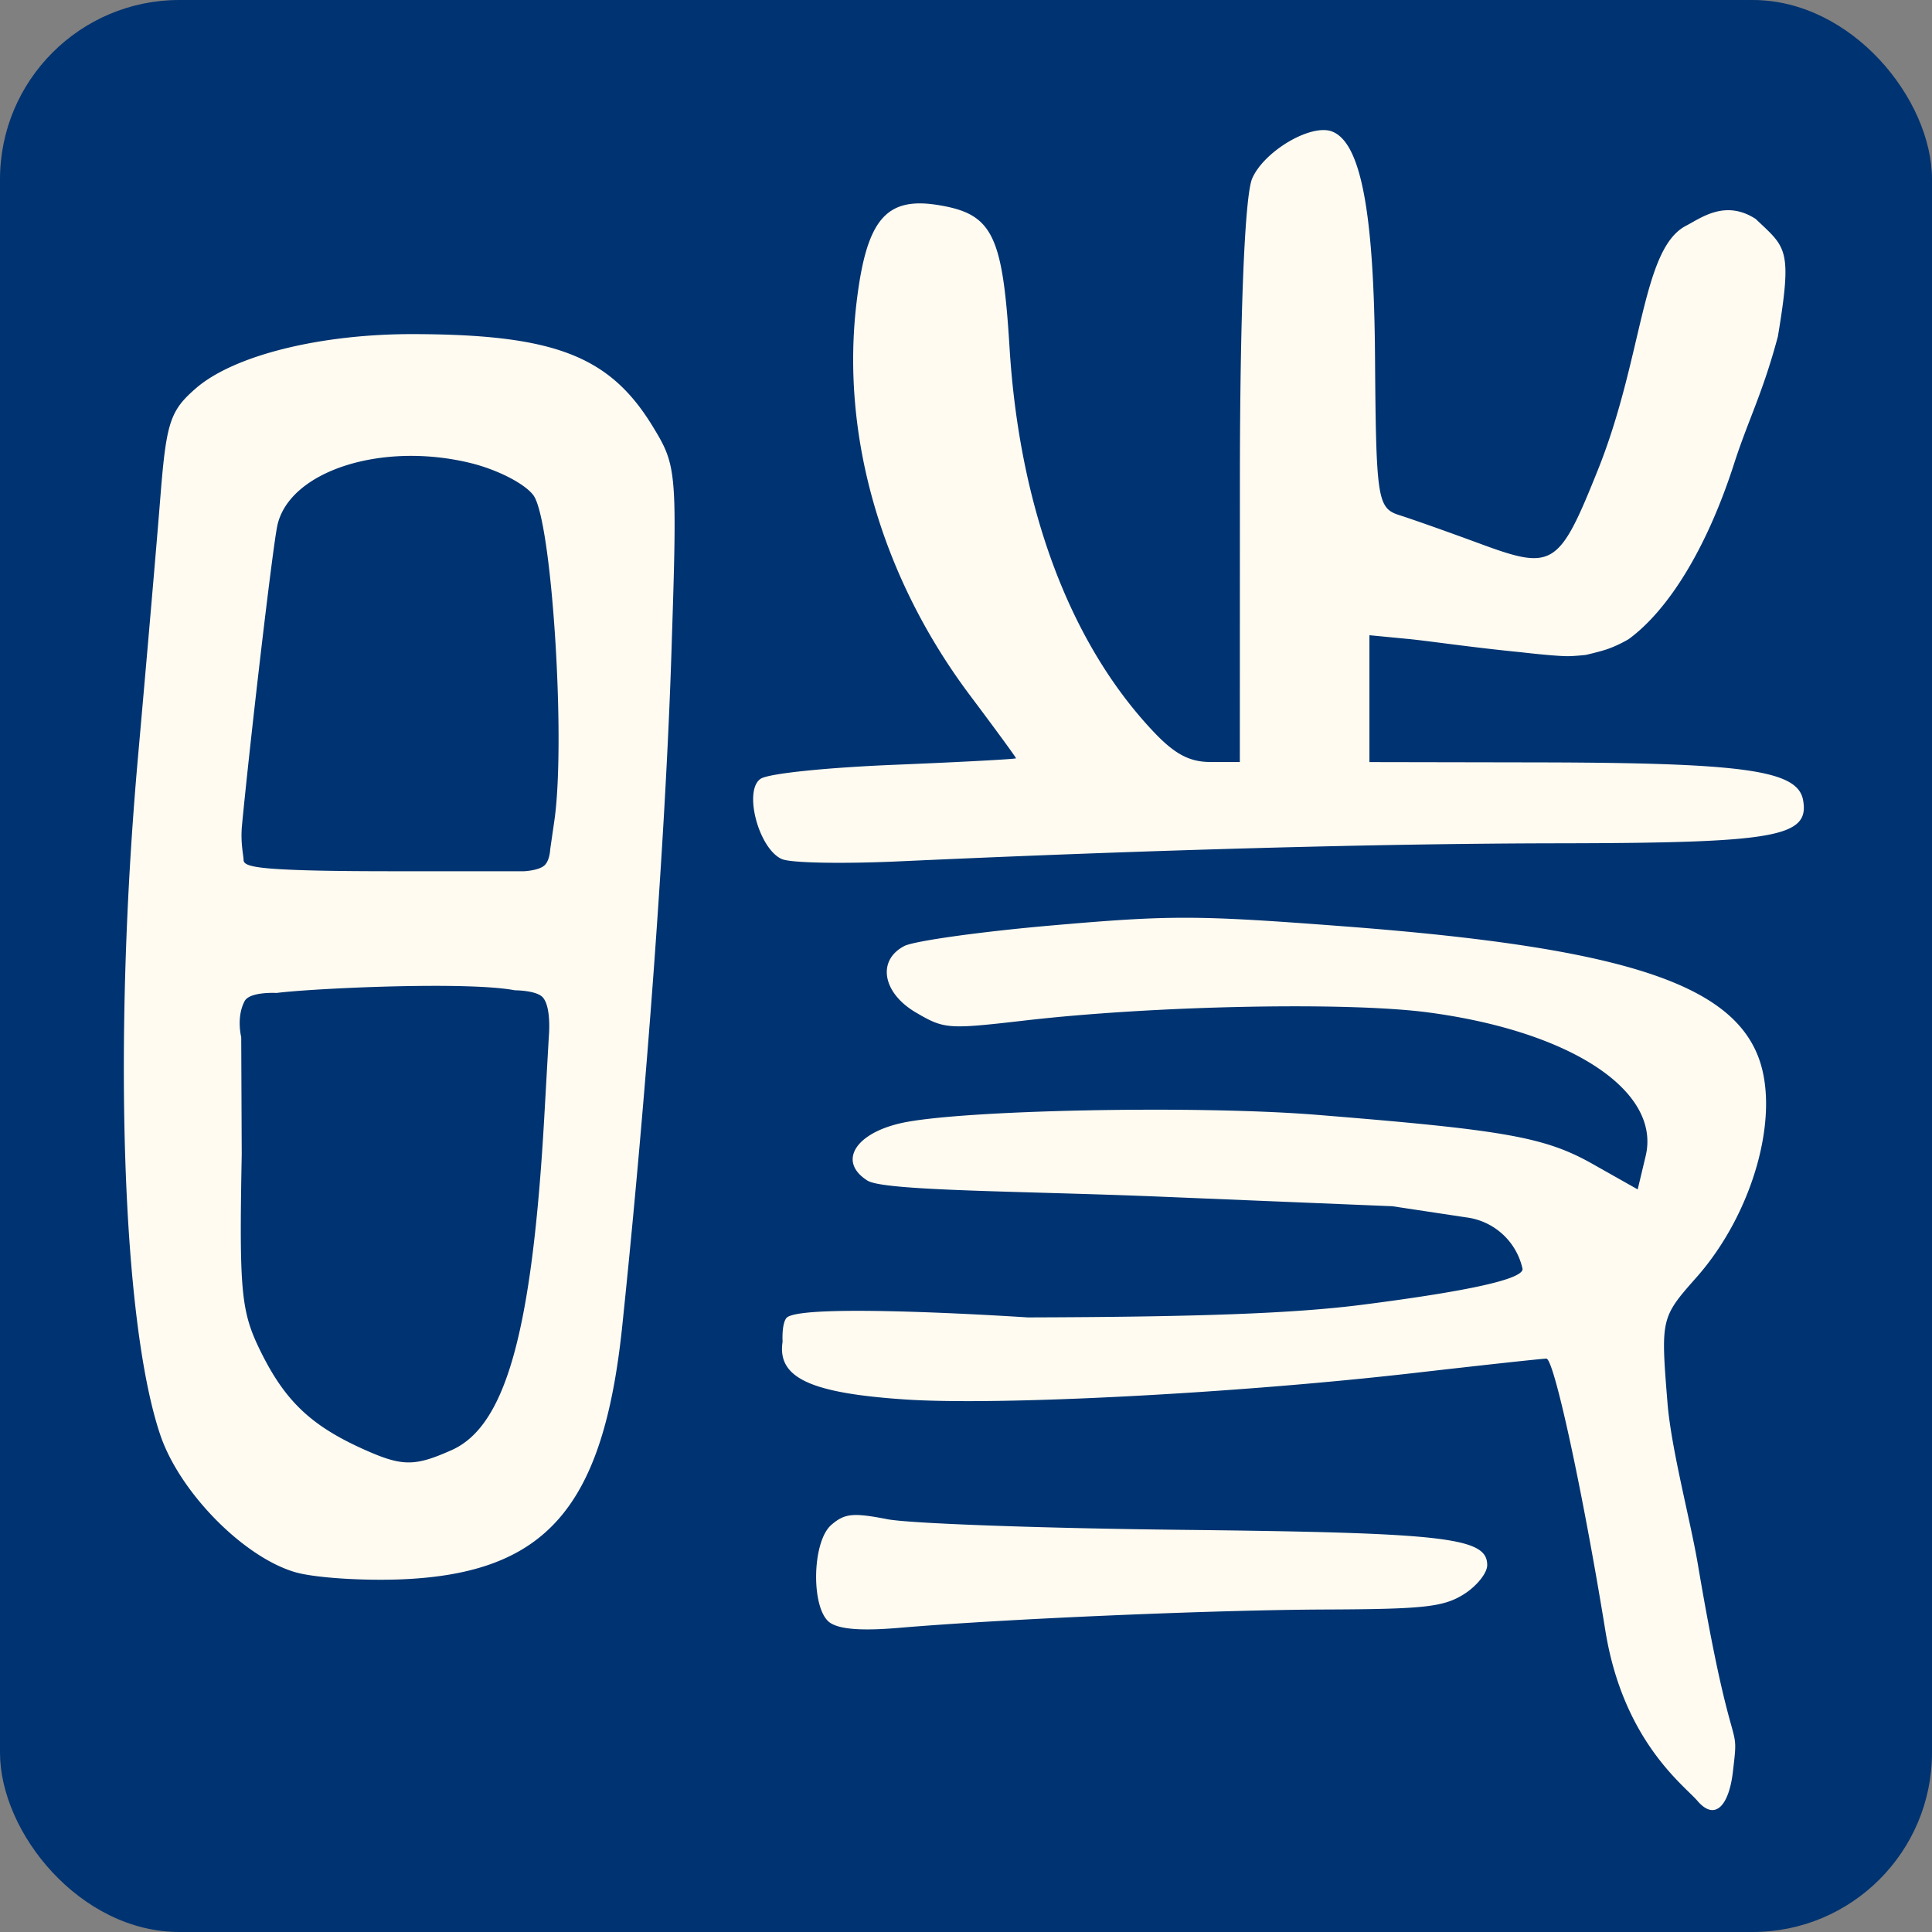 <svg xmlns="http://www.w3.org/2000/svg" viewBox="0 0 30.427 30.427"><rect x="0" y="0" width="30.427" height="30.427" fill="#808080" stroke="none"/><g transform="translate(-48.286 -178.221)"><rect ry="2.825" y="178.221" x="48.286" height="30.427" width="30.427" fill="#003371" paint-order="markers fill stroke"/><path d="M75.02 206.584c-.208-.244-1.167-.938-1.45-2.674-.359-2.212-.81-4.292-.93-4.292-.065 0-1.009.103-2.098.228-2.797.32-6.523.515-8.003.415-1.498-.1-2.015-.344-1.928-.91 0 0-.017-.27.058-.37.189-.253 3.803-.012 3.803-.012 2.744-.008 4.218-.064 5.288-.202 1.666-.214 2.505-.401 2.505-.56a1.04 1.04 0 00-.884-.813l-1.166-.176-3.682-.152c-2.108-.087-4.32-.086-4.584-.251-.467-.293-.207-.74.528-.906.924-.208 4.656-.283 6.541-.131 2.98.24 3.6.35 4.357.778l.703.397.125-.524c.247-1.026-1.172-1.964-3.422-2.263-1.277-.17-4.318-.108-6.355.127-1.215.14-1.267.137-1.717-.127-.525-.308-.614-.821-.181-1.046.155-.08 1.205-.227 2.333-.325 1.874-.163 2.27-.162 4.591.015 4.312.328 6.075.883 6.525 2.055.353.919-.08 2.464-.975 3.475-.559.632-.562.646-.455 1.972.059.735.364 1.862.48 2.554.551 3.254.655 2.368.551 3.254-.061.53-.278.79-.558.464zm-13.656-2.803c-.308-.198-.297-1.279.016-1.546.21-.18.34-.193.881-.088.349.068 2.43.143 4.623.167 4.175.046 4.824.12 4.824.556 0 .126-.167.333-.37.46-.32.2-.628.233-2.18.239-1.77.007-5.064.148-6.727.29-.567.048-.91.023-1.067-.078zm-8.43-.8c-.818-.24-1.823-1.264-2.126-2.168-.602-1.791-.746-6.217-.348-10.68.138-1.551.298-3.402.354-4.113.092-1.153.153-1.334.561-1.687.6-.517 1.961-.855 3.434-.85 2.207.006 3.078.343 3.755 1.451.385.63.39.697.295 3.608-.092 2.815-.391 6.9-.773 10.56-.298 2.863-1.199 3.897-3.475 3.992-.622.025-1.377-.025-1.677-.113zm2.466-1.923c.851-.38 1.265-1.864 1.457-5.23l.072-1.275s.046-.47-.096-.626c-.102-.11-.438-.11-.438-.11-.76-.145-3.19-.03-3.753.042 0 0-.421-.024-.503.128-.135.253-.054.567-.054.567l.008 1.847c-.041 2.186-.012 2.481.307 3.122.378.76.783 1.145 1.582 1.509.634.288.824.291 1.418.026zm1.616-9.909c.184-1.268-.041-4.749-.331-5.13-.14-.185-.572-.405-.998-.508-1.39-.336-2.829.125-3.03.972-.072.303-.435 3.429-.56 4.737-.026.278.025.473.025.543 0 .063.07.106.404.135.374.031.996.044 1.952.044h2.062s.226-.01.317-.089c.088-.075.094-.255.094-.255zm3.585.602c-.367-.158-.612-1.086-.334-1.266.128-.082 1.02-.175 2.12-.22 1.045-.043 1.9-.089 1.9-.102 0-.014-.328-.463-.73-.998-1.39-1.857-2.033-4.085-1.781-6.182.155-1.297.458-1.662 1.271-1.535.867.137 1.028.453 1.138 2.244.155 2.523.945 4.642 2.252 6.036.346.369.578.494.919.494h.456l.001-4.379c0-2.684.076-4.548.195-4.815.192-.432.928-.863 1.257-.736.452.175.659 1.26.676 3.549.017 2.248.037 2.383.386 2.494.203.064.773.266 1.266.448 1.153.426 1.245.368 1.86-1.166.712-1.78.688-3.478 1.385-3.84.237-.122.616-.419 1.098-.108.477.456.583.45.35 1.85-.237.891-.471 1.324-.69 2.005-.435 1.35-1.041 2.308-1.659 2.762 0 0-.168.102-.352.163-.106.036-.323.086-.323.086s-.195.022-.304.02c-.24-.005-.716-.062-.716-.062-.787-.077-1.454-.178-1.786-.21l-.603-.058v1.998l2.737.005c3.179.008 4.006.127 4.092.591.108.585-.42.678-3.855.683-2.82.004-6.414.103-10.396.285-.889.04-1.687.025-1.83-.036z" fill="#fffbf0"/></g></svg>
